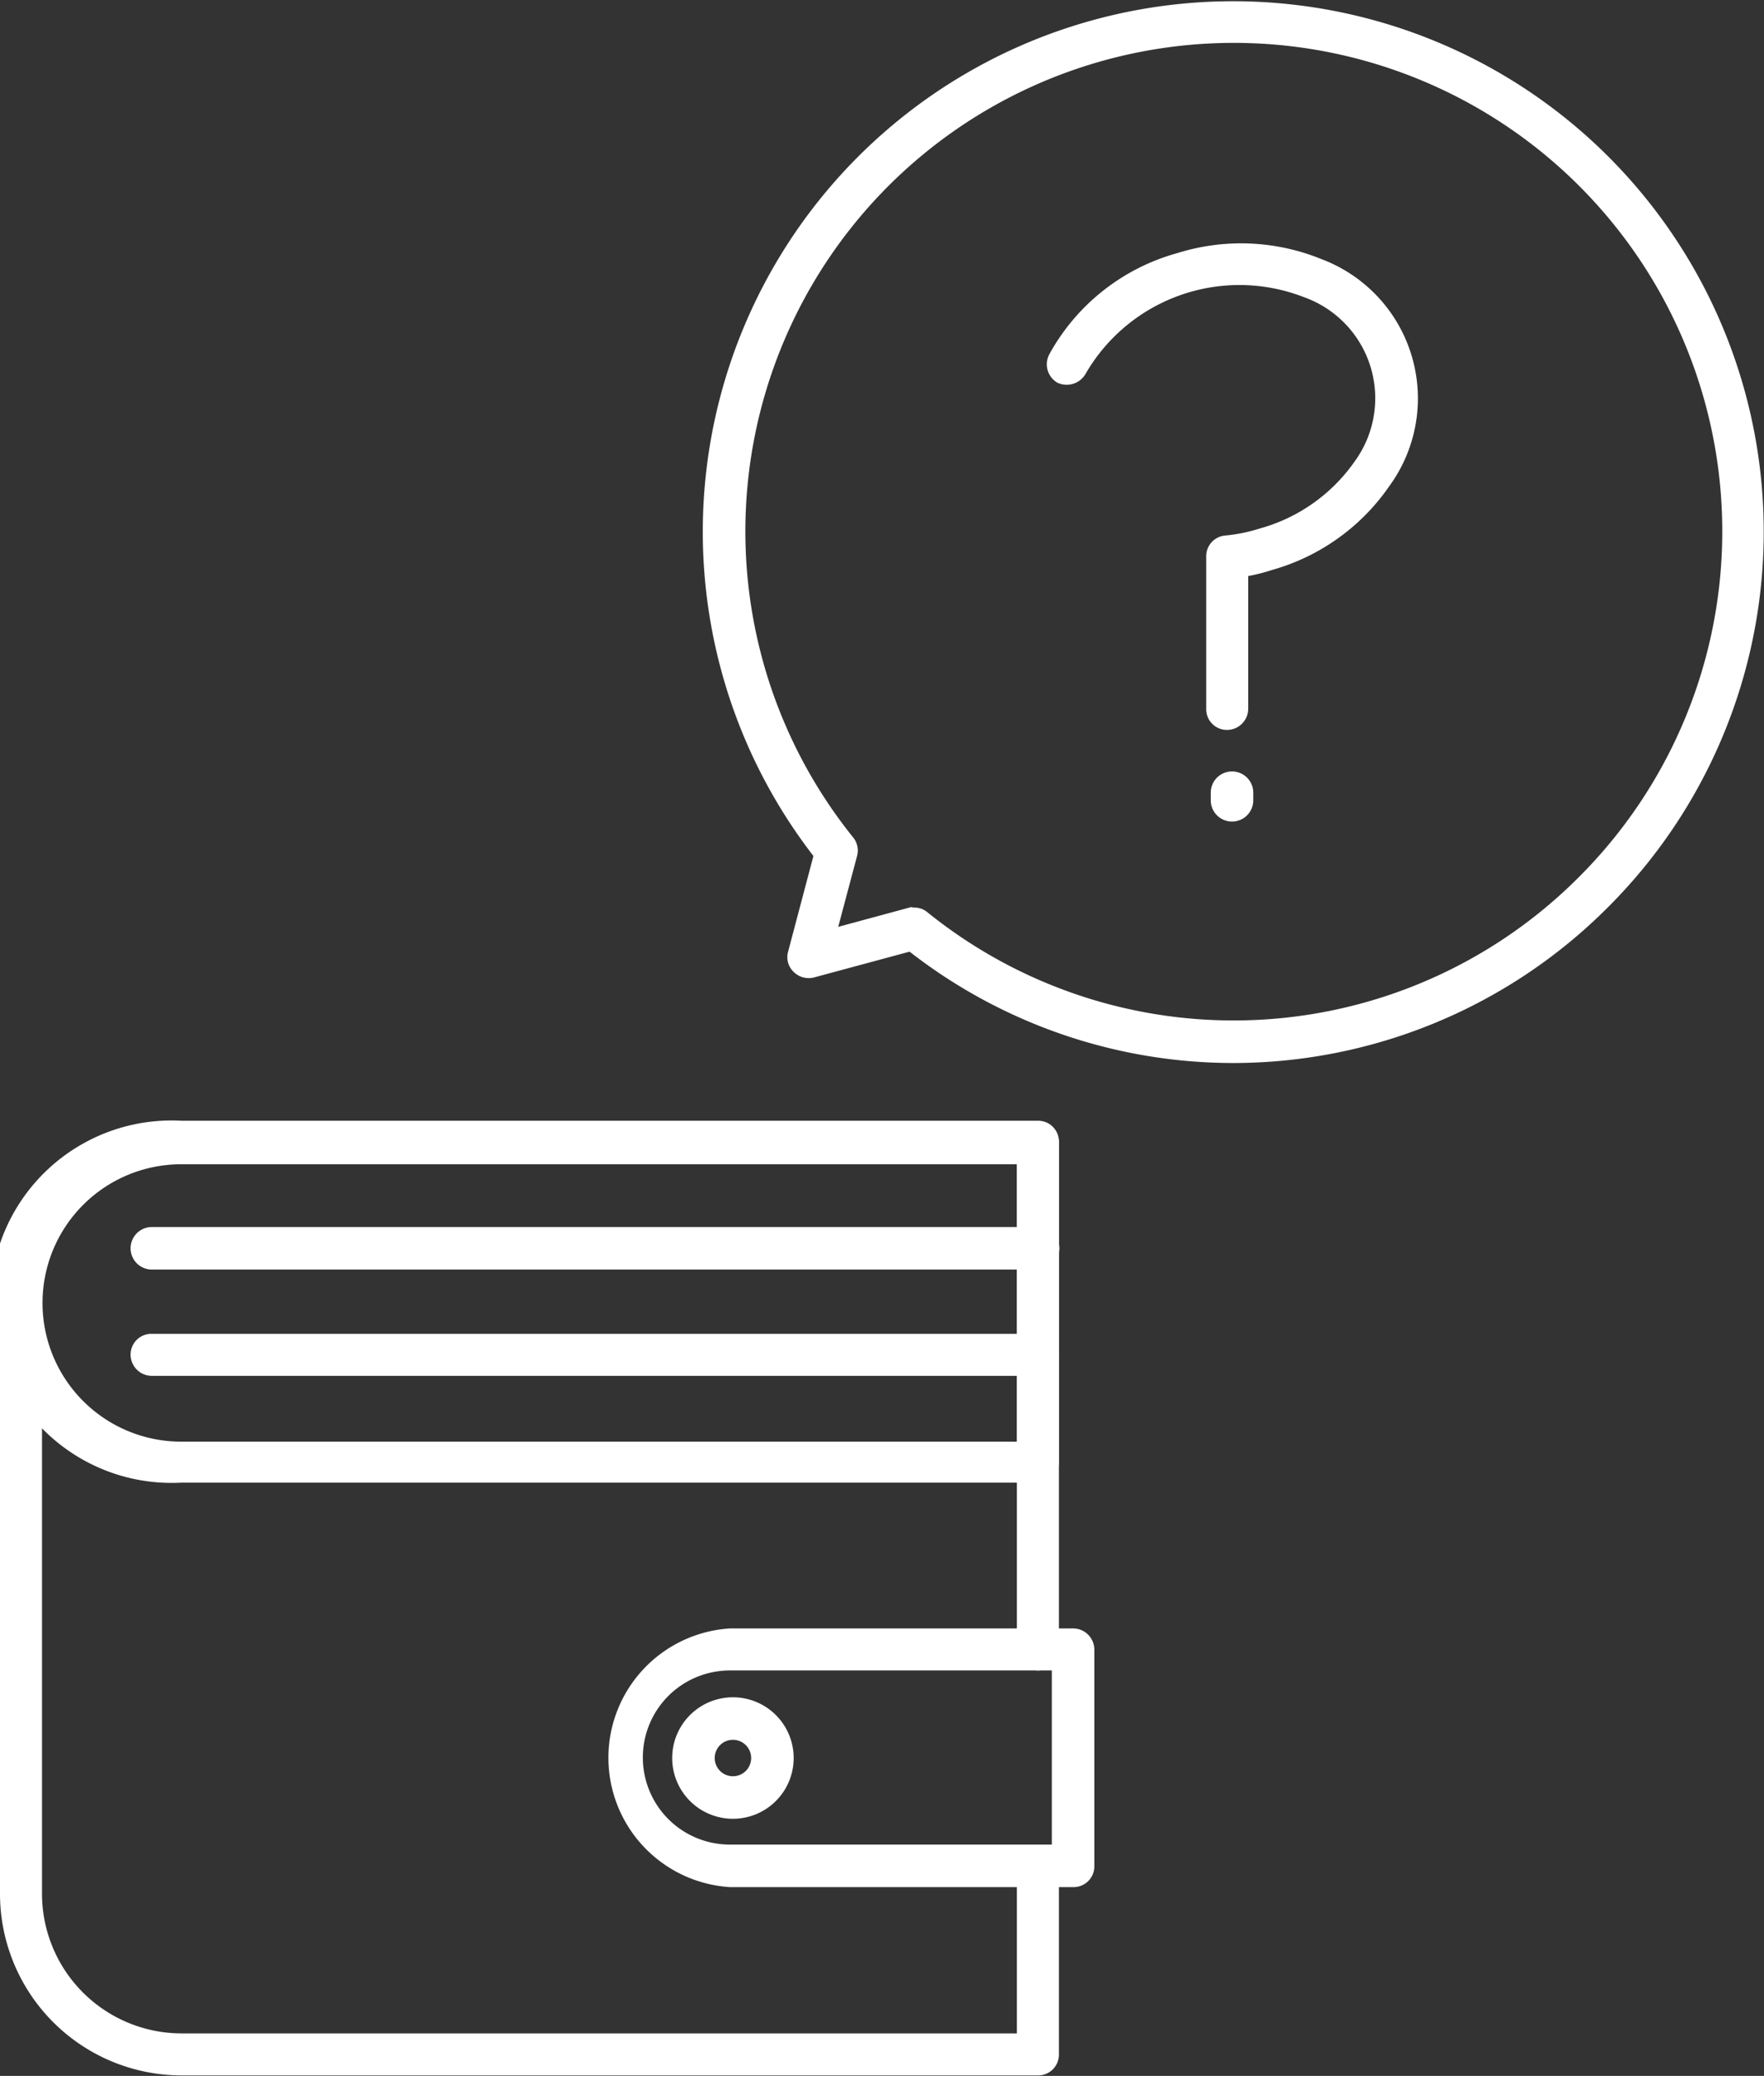 <svg xmlns="http://www.w3.org/2000/svg" viewBox="0 0 34.85 41.01">
    <rect x="0" y="0" width="34.85" height="41.01" fill="#333333" stroke="none"/>
    <defs>
        <style>.cls-1{fill:#fff;}</style>
    </defs>
    <g id="Слой_2" data-name="Слой 2">
        <g id="Layer_1" data-name="Layer 1">
            <path class="cls-1"
                  d="M20.51,33a.42.42,0,0,1-.42-.42v-10a.41.41,0,0,1,.42-.41.41.41,0,0,1,.41.41v10A.41.41,0,0,1,20.51,33Z"/>
            <path class="cls-1"
                  d="M20.51,41H3.59A3.59,3.59,0,0,1,0,37.42V25.72a.42.42,0,0,1,.42-.42.41.41,0,0,1,.41.42v11.7a2.76,2.76,0,0,0,2.76,2.75h16.5v-3.3a.42.42,0,0,1,.42-.42.41.41,0,0,1,.41.42v3.72A.41.41,0,0,1,20.51,41Z"/>
            <path class="cls-1"
                  d="M20.51,29.29H3.58a3.58,3.58,0,1,1,0-7.15H20.51a.41.41,0,0,1,.41.41v6.32A.41.41,0,0,1,20.51,29.29ZM3.58,23a2.74,2.74,0,1,0,0,5.48H20.09V23Z"/>
            <line class="cls-1" x1="20.51" y1="26.76" x2="3.02" y2="26.76"/>
            <path class="cls-1"
                  d="M20.51,27.18H3a.42.42,0,0,1-.42-.42A.41.41,0,0,1,3,26.35H20.51a.41.41,0,0,1,.41.41A.41.41,0,0,1,20.51,27.18Z"/>
            <line class="cls-1" x1="20.51" y1="24.66" x2="3.02" y2="24.66"/>
            <path class="cls-1" d="M20.51,25.08H3a.42.42,0,1,1,0-.84H20.51a.42.42,0,0,1,0,.84Z"/>
            <path class="cls-1"
                  d="M21.2,37.28H14.42a2.56,2.56,0,0,1,0-5.11H21.2a.42.42,0,0,1,.42.42v4.28A.41.41,0,0,1,21.2,37.28ZM14.42,33a1.72,1.72,0,1,0,0,3.44h6.36V33Z"/>
            <path class="cls-1"
                  d="M14.48,35.93a1.2,1.2,0,1,1,1.2-1.2A1.2,1.2,0,0,1,14.48,35.93Zm0-1.56a.36.36,0,1,0,.36.36A.36.36,0,0,0,14.48,34.37Z"/>
            <path class="cls-1"
                  d="M24.24,14.42a.41.41,0,0,1-.41-.42V11a.41.41,0,0,1,.37-.42,3.25,3.25,0,0,0,.69-.14,3.38,3.38,0,0,0,1.87-1.32,2.12,2.12,0,0,0-1-3.25,3.51,3.51,0,0,0-4.31,1.51.43.43,0,0,1-.56.18A.42.42,0,0,1,20.73,7a4.14,4.14,0,0,1,2.53-2,4.21,4.21,0,0,1,2.85.12,2.94,2.94,0,0,1,1.34,4.48,4.19,4.19,0,0,1-2.32,1.66,3.59,3.59,0,0,1-.47.12V14A.42.42,0,0,1,24.24,14.42Z">
                <animate attributeName="opacity" dur="4s" keyTimes="0;0.1;0.5;0.6;1" values="0;1;1;0;0" repeatCount="indefinite"/>
            </path>
            <path class="cls-1"
                  d="M24.34,16.23a.42.42,0,0,1-.42-.42v-.15a.42.42,0,1,1,.84,0v.15A.42.42,0,0,1,24.34,16.23Z">
                <animate attributeName="opacity" dur="4s" keyTimes="0;0.1;0.5;0.6;1" values="0;1;1;0;0" repeatCount="indefinite"/>
            </path>
            <path class="cls-1"
                  d="M24.37,21a10.41,10.41,0,0,1-6.4-2.2l-1.89.51a.42.42,0,0,1-.4-.11.4.4,0,0,1-.11-.4l.5-1.89a10.48,10.48,0,1,1,15.71,1h0A10.46,10.46,0,0,1,24.37,21Zm-6.31-3.07a.39.39,0,0,1,.26.09,9.63,9.63,0,0,0,12.87-.69h0a9.65,9.65,0,1,0-14.33-.78.41.41,0,0,1,.07.37l-.37,1.39L18,17.92Z"/>
        </g>
    </g>
</svg>